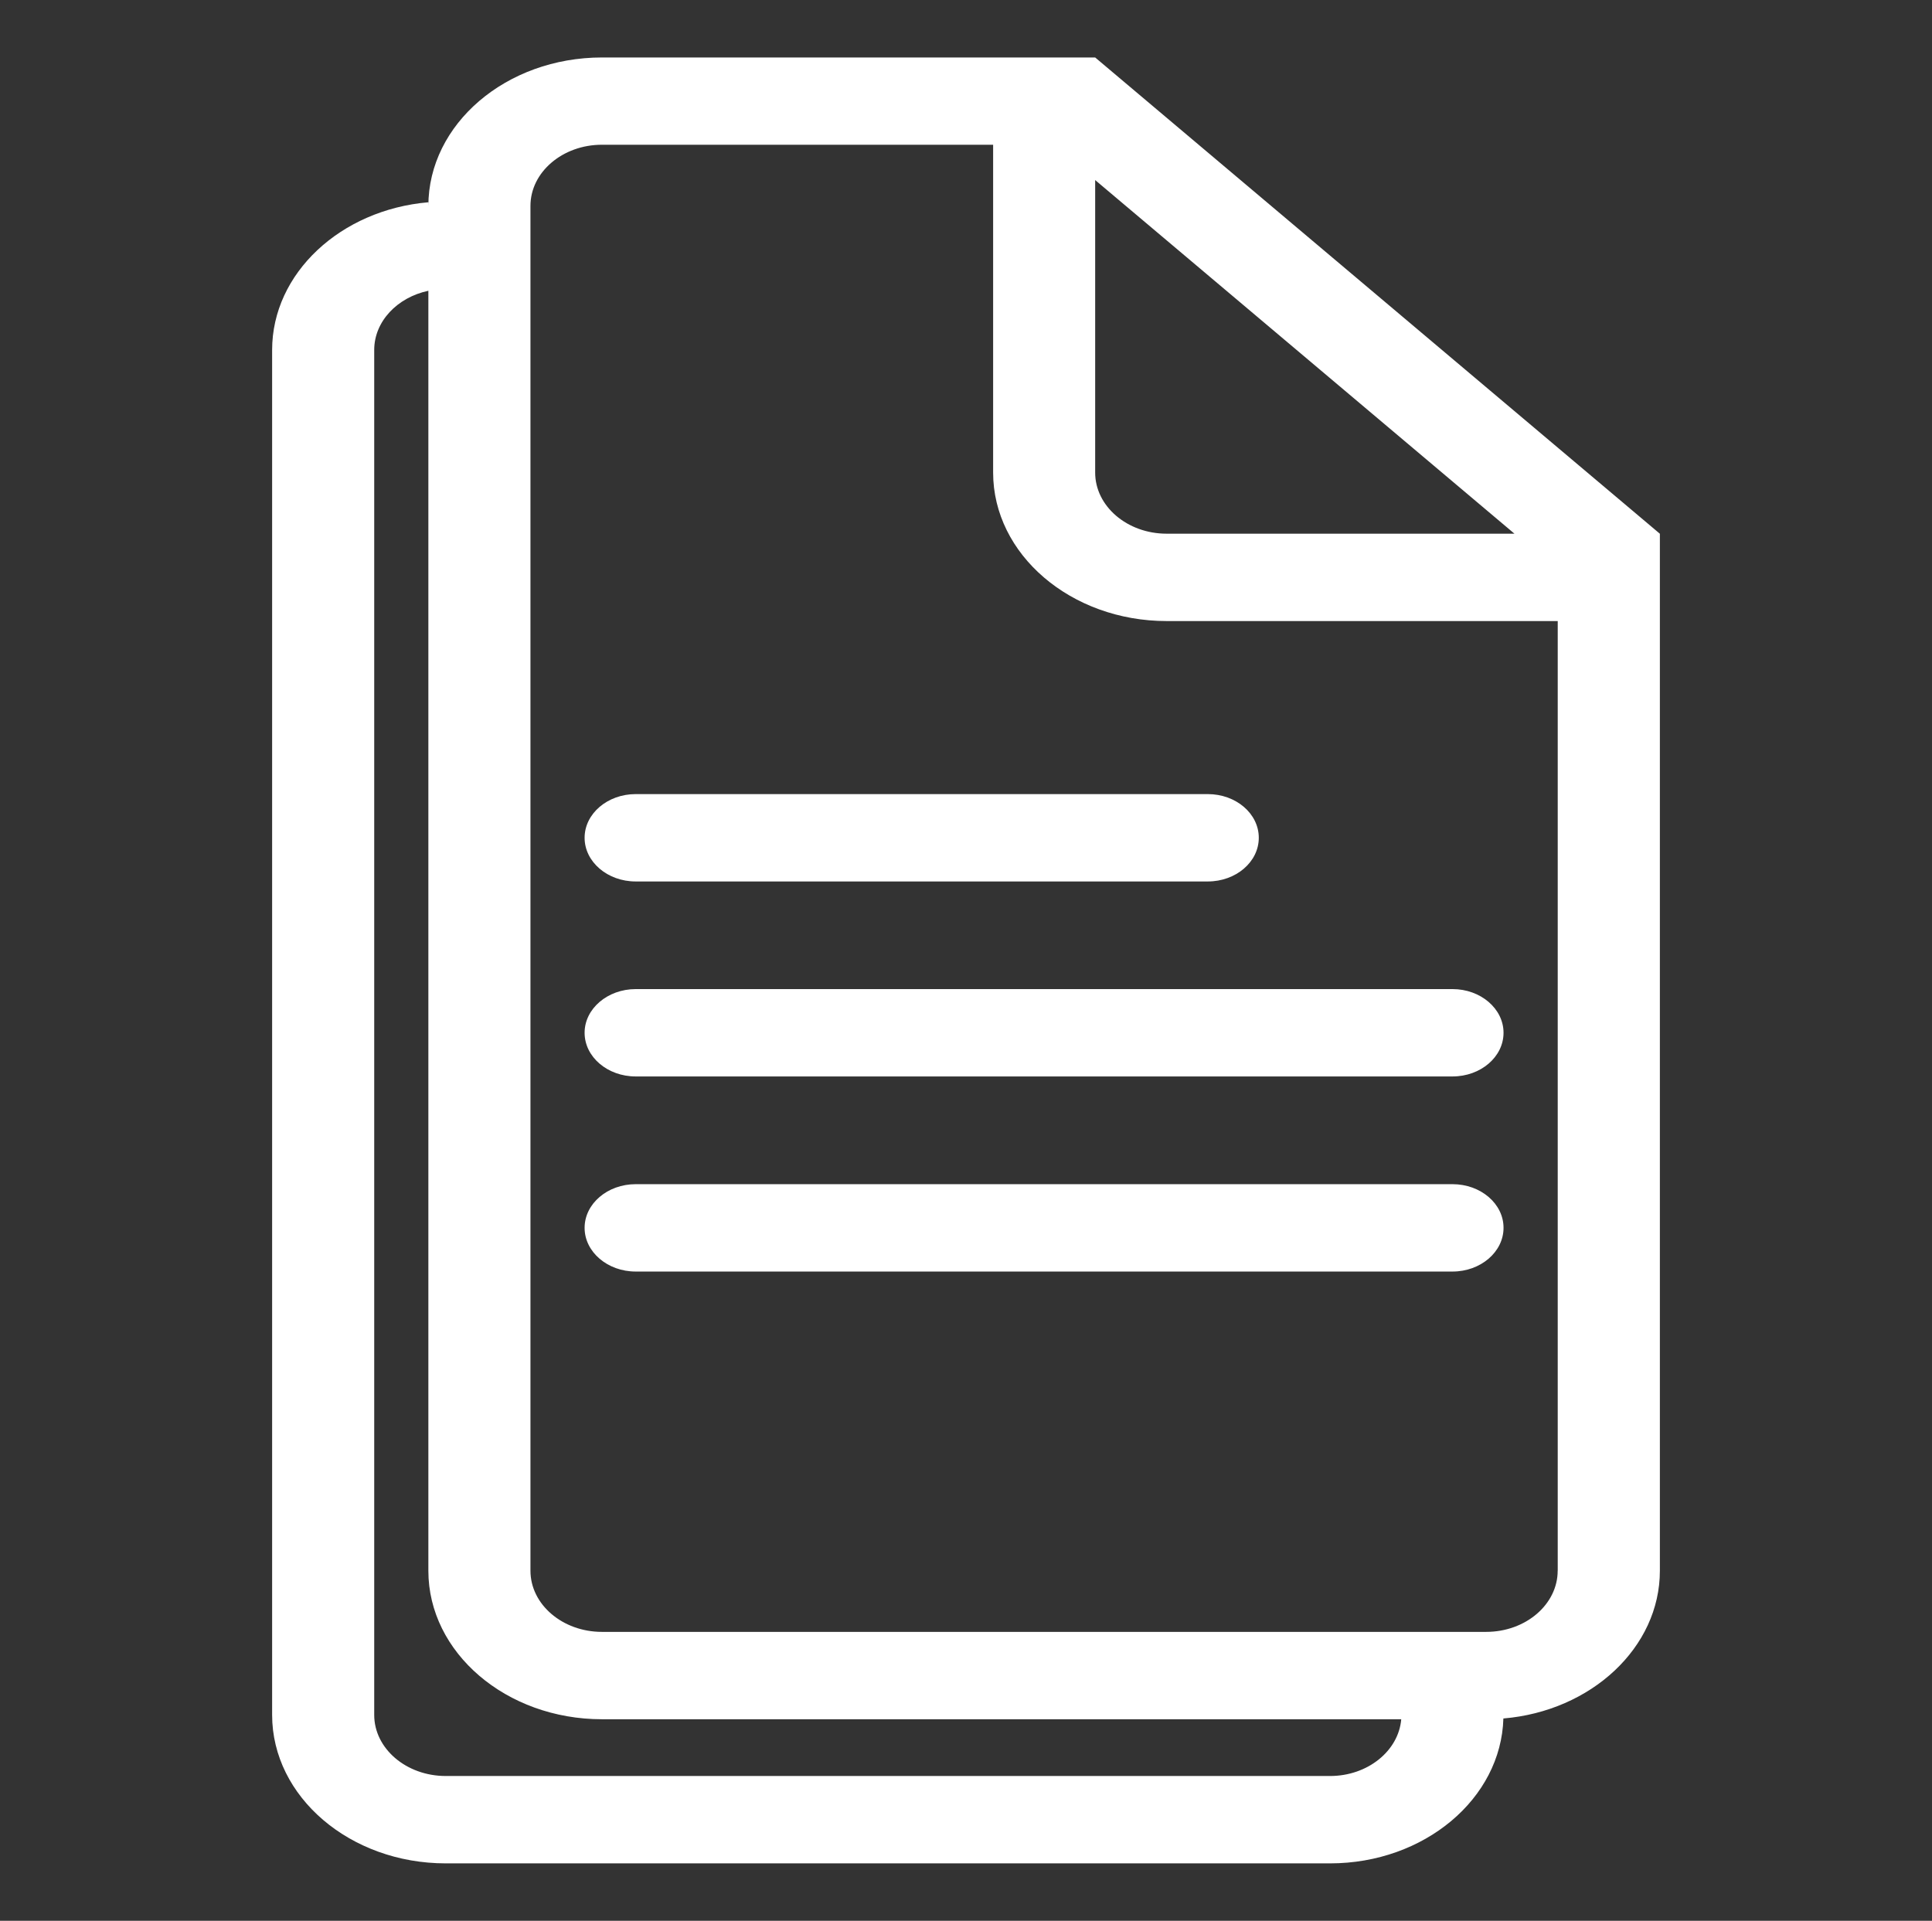<?xml version="1.0" encoding="utf-8"?>
<!-- Generator: Adobe Illustrator 16.0.4, SVG Export Plug-In . SVG Version: 6.00 Build 0)  -->
<!DOCTYPE svg PUBLIC "-//W3C//DTD SVG 1.1//EN" "http://www.w3.org/Graphics/SVG/1.1/DTD/svg11.dtd">
<svg version="1.1" id="Layer_1" xmlns="http://www.w3.org/2000/svg" xmlns:xlink="http://www.w3.org/1999/xlink" x="0px" y="0px"
	 width="37.678px" height="37.463px" viewBox="0.823 1.269 37.678 37.463" enable-background="new 0.823 1.269 37.678 37.463"
	 xml:space="preserve">
<rect x="0.823" y="1.269" width="37.678" height="37.463" fill="#333333" stroke="none"/>
<g>
	<path fill="#FFFFFF" d="M22.181,2.39h-9.619c-1.866,0-3.385,1.298-3.385,2.895v26.62c0,1.598,1.519,2.896,3.385,2.896H28.15
		c-0.052,0.617-0.654,1.107-1.389,1.107H9.516c-0.77,0-1.395-0.535-1.395-1.191V8.095c0-0.558,0.45-1.026,1.056-1.155V5.214
		C7.469,5.36,6.13,6.596,6.13,8.095v26.622c0,1.596,1.519,2.895,3.386,2.895h17.246c1.838,0,3.336-1.262,3.38-2.826
		c1.71-0.143,3.052-1.381,3.052-2.881V11.679L22.181,2.39z M22.181,4.781l8.177,6.897h-6.783c-0.768,0-1.394-0.535-1.394-1.192
		V4.781z M31.201,31.904c0,0.658-0.625,1.193-1.394,1.193H12.562c-0.768,0-1.394-0.535-1.394-1.193V5.284
		c0-0.657,0.626-1.192,1.394-1.192h7.629v6.394c0,1.597,1.519,2.896,3.384,2.896h7.627V31.904z"/>
	<path fill="#FFFFFF" d="M29.15,24.365H13.22c-0.549,0-0.996,0.381-0.996,0.852c0,0.469,0.447,0.852,0.996,0.852H29.15
		c0.549,0,0.995-0.383,0.995-0.852C30.146,24.746,29.699,24.365,29.15,24.365z"/>
	<path fill="#FFFFFF" d="M12.224,17.609c0,0.47,0.447,0.852,0.996,0.852h11.157c0.551,0,0.995-0.382,0.995-0.852
		c0-0.471-0.444-0.852-0.995-0.852H13.22C12.671,16.757,12.224,17.139,12.224,17.609z"/>
	<path fill="#FFFFFF" d="M12.224,21.412c0,0.471,0.447,0.852,0.996,0.852H29.15c0.549,0,0.995-0.381,0.995-0.852
		c0-0.469-0.446-0.852-0.995-0.852H13.22C12.671,20.561,12.224,20.943,12.224,21.412z"/>
</g>
</svg>
